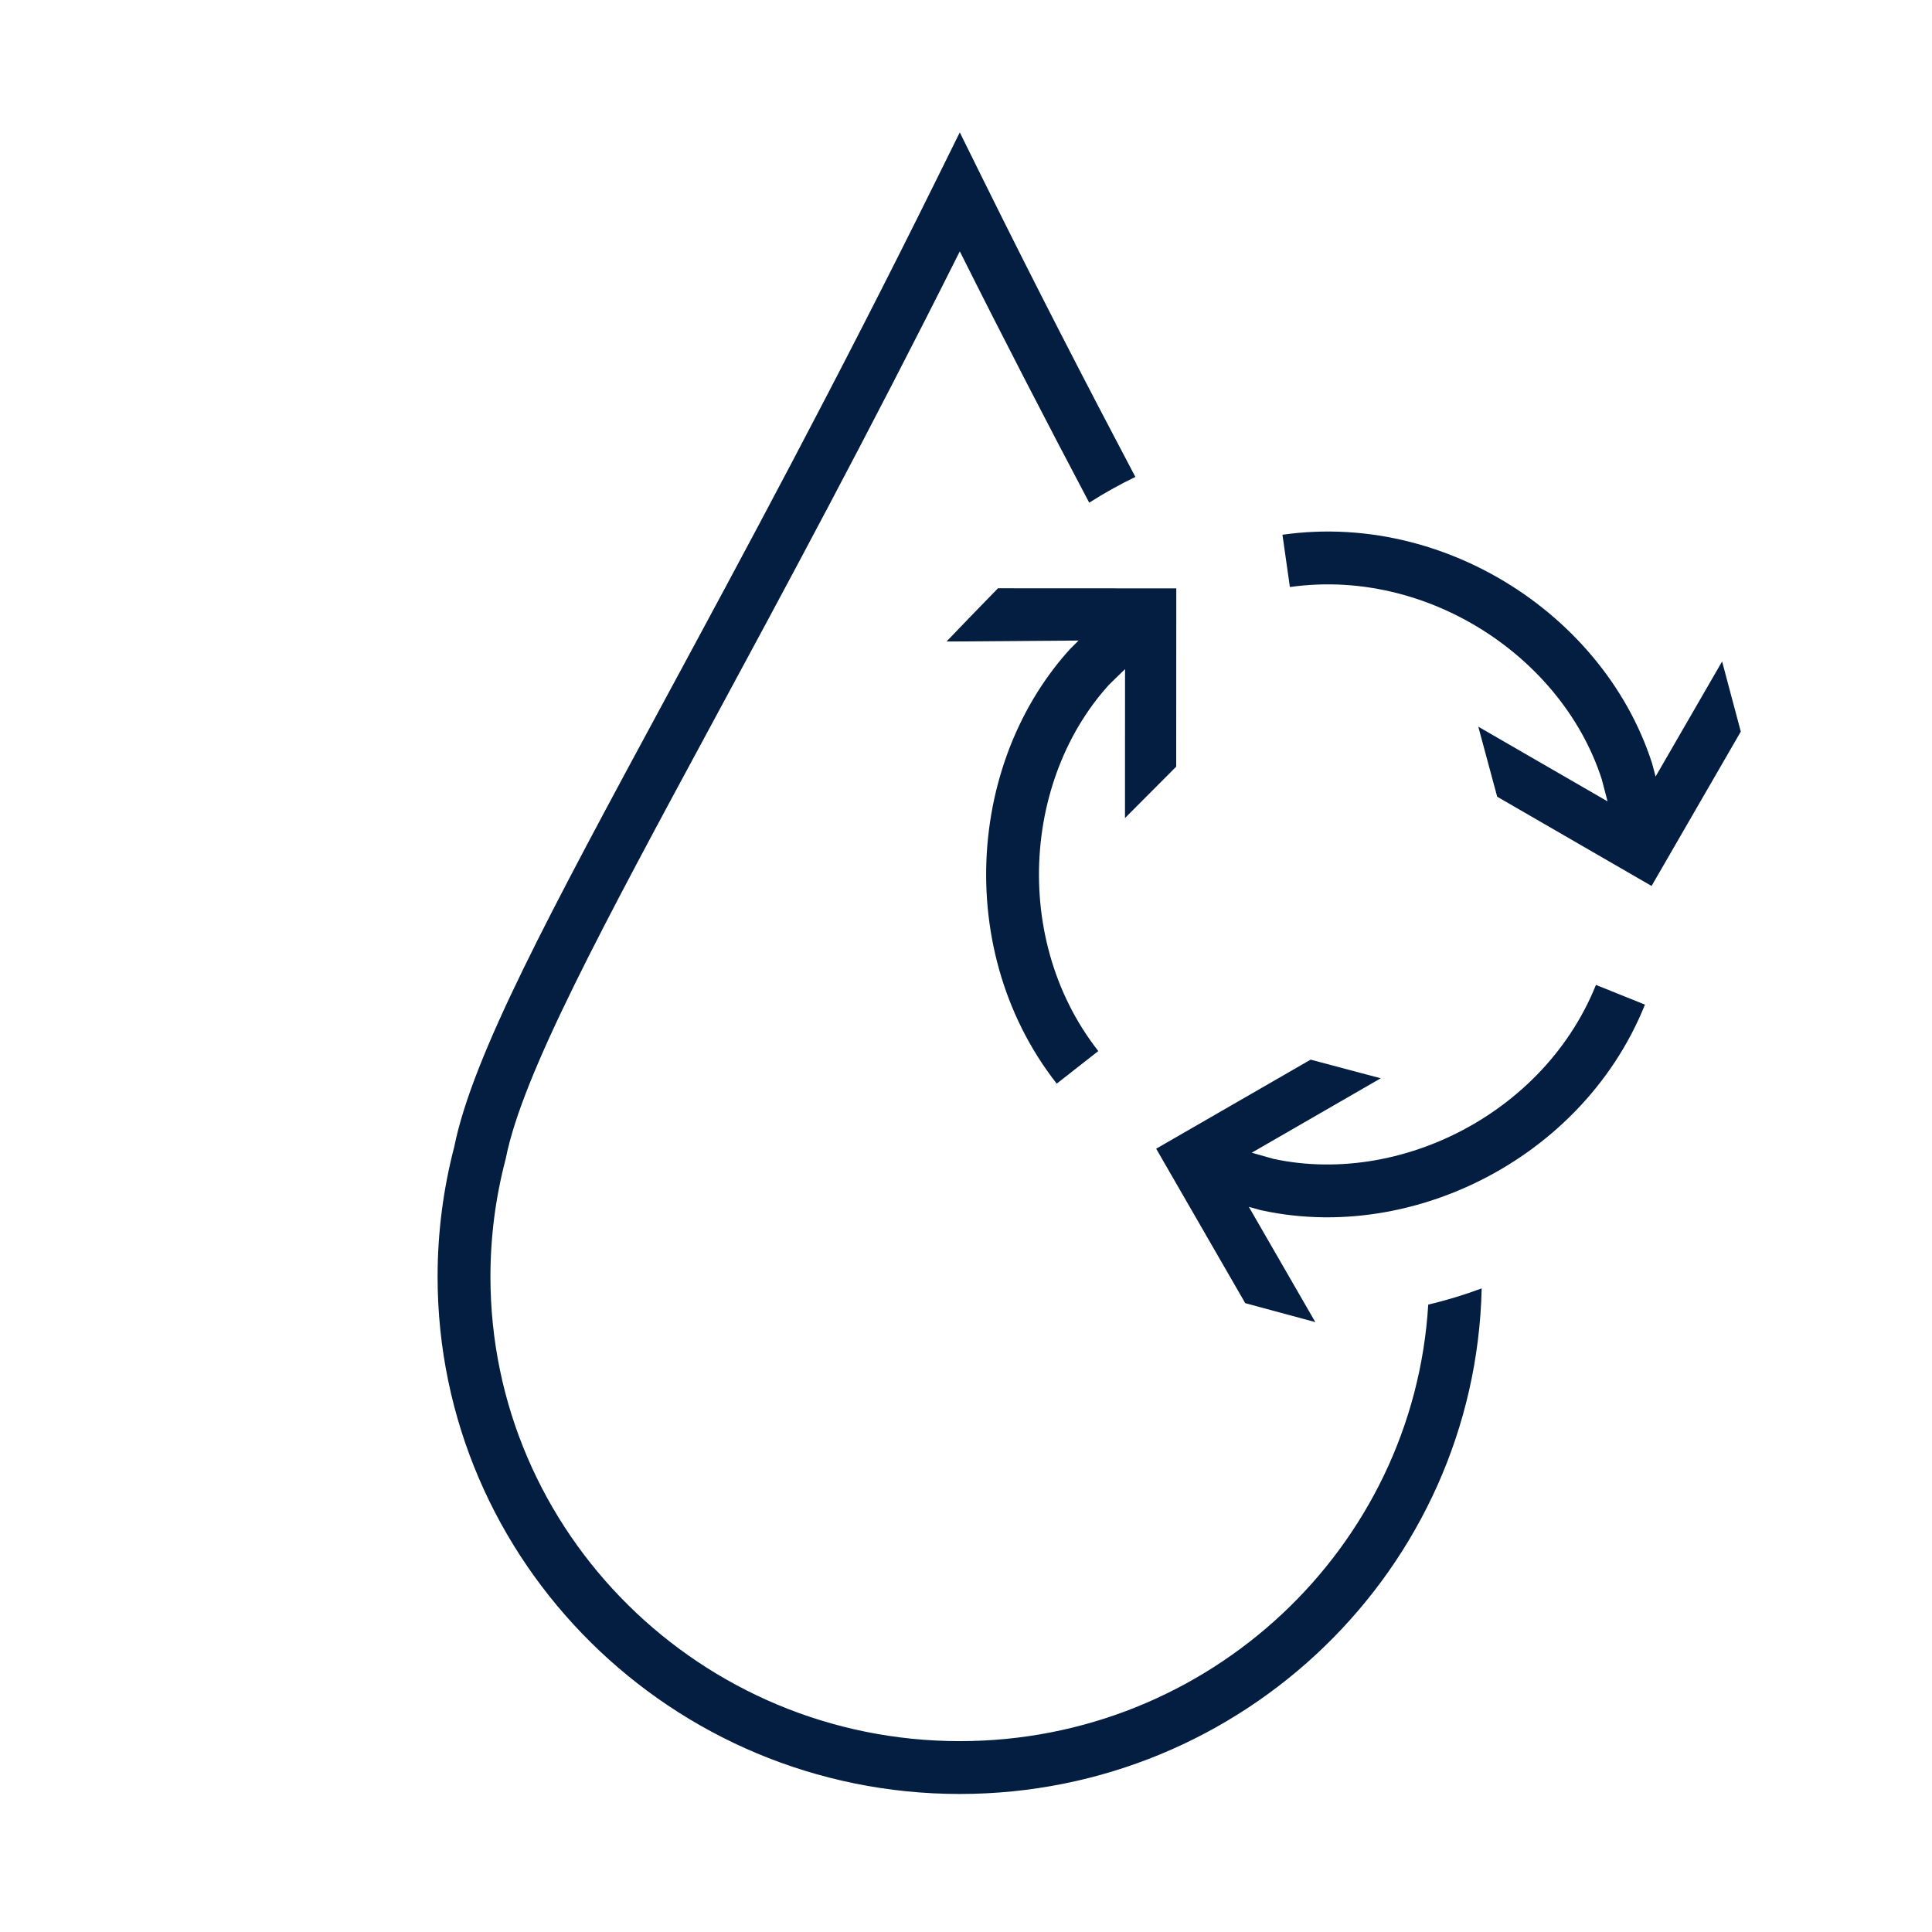 <?xml version="1.0" encoding="iso-8859-1"?>
<!-- Generator: Adobe Illustrator 19.2.0, SVG Export Plug-In . SVG Version: 6.00 Build 0)  -->
<svg version="1.1" id="Lager_13" xmlns="http://www.w3.org/2000/svg" xmlns:xlink="http://www.w3.org/1999/xlink" x="0px" y="0px"
	 viewBox="0 0 256 256" style="enable-background:new 0 0 256 256;" xml:space="preserve">
<g>
	<path style="fill:#041E42;" d="M127.178,230.71c-34.293,0-62.193-27.604-62.193-61.535c0-5.254,0.673-10.48,2.001-15.532
		l0.048-0.209c2.194-11.062,12.78-30.658,27.432-57.78c9.249-17.12,20.58-38.097,32.712-62.351
		c5.961,11.918,11.727,23.04,17.15,33.306c1.947-1.248,3.988-2.386,6.114-3.414c-6.325-11.977-13.113-25.109-20.127-39.304
		l-3.138-6.35l-3.138,6.35c-13.255,26.826-25.719,49.897-35.733,68.436c-15.455,28.608-25.68,47.536-28.118,59.64
		c-1.463,5.601-2.205,11.39-2.205,17.209c0,37.79,31.04,68.535,69.193,68.535c37.631,0,68.32-29.914,69.154-66.992
		c-2.327,0.865-4.689,1.586-7.082,2.146C187.313,205.082,160.219,230.71,127.178,230.71z"/>
	<path style="fill:#041E42;" d="M155.852,101.587l0.013-23.626l-23.627-0.012l-3.904,4.021L125.423,85h0.805h0.156l16.531-0.125
		l-1.126,1.122c-0.913,1.005-1.787,2.075-2.598,3.177c-0.8,1.085-1.561,2.233-2.262,3.413c-0.688,1.158-1.331,2.372-1.916,3.61
		c-0.575,1.222-1.104,2.491-1.57,3.775c-0.461,1.27-0.872,2.585-1.223,3.908c-0.347,1.31-0.64,2.66-0.872,4.014
		c-0.231,1.347-0.406,2.722-0.519,4.084c-0.113,1.364-0.167,2.753-0.161,4.128c0,0,0,0,0,0c-0.003-0.687,0.009-1.378,0.036-2.068
		c-0.027,0.69-0.039,1.38-0.036,2.068v0c0.007,1.376,0.074,2.768,0.202,4.14c0.128,1.373,0.319,2.76,0.57,4.124
		c0.127,0.687,0.27,1.373,0.427,2.053s0.33,1.355,0.517,2.019c0.379,1.353,0.824,2.695,1.323,3.992
		c0.508,1.318,1.083,2.622,1.71,3.877c0.634,1.268,1.342,2.522,2.104,3.73c0.771,1.221,1.612,2.414,2.501,3.547l5.508-4.318
		c-0.742-0.947-1.445-1.944-2.089-2.964c-0.639-1.013-1.231-2.064-1.762-3.126c-0.527-1.054-1.012-2.151-1.438-3.261
		c-0.421-1.093-0.797-2.228-1.117-3.369c-0.315-1.125-0.585-2.286-0.8-3.449c-0.213-1.157-0.376-2.335-0.484-3.504
		c-0.108-1.168-0.167-2.354-0.172-3.522c-0.006-1.172,0.041-2.355,0.138-3.52c0.096-1.161,0.244-2.331,0.44-3.476
		c0.198-1.151,0.447-2.298,0.741-3.408c0.297-1.122,0.645-2.236,1.035-3.31c0.393-1.082,0.838-2.152,1.321-3.179
		c0.489-1.037,1.029-2.055,1.604-3.022c0.584-0.981,1.216-1.936,1.88-2.837c0.671-0.912,1.393-1.795,2.14-2.613l2.106-2.049
		l-0.008,19.735L155.852,101.587z"/>
	<path style="fill:#041E42;" d="M209.947,133.801c-0.555,1.053-1.169,2.092-1.826,3.088c-0.653,0.989-1.361,1.957-2.106,2.877
		c-0.735,0.911-1.529,1.803-2.358,2.652c-0.82,0.839-1.69,1.652-2.588,2.417c-0.894,0.763-1.833,1.492-2.791,2.17
		c-0.951,0.675-1.95,1.318-2.965,1.911c-1.01,0.589-2.059,1.142-3.114,1.64s-2.144,0.955-3.234,1.357
		c-1.083,0.4-2.201,0.758-3.322,1.062c-1.116,0.304-2.254,0.559-3.383,0.758c-1.137,0.201-2.285,0.352-3.416,0.444
		c-1.136,0.095-2.289,0.136-3.415,0.122c-1.145-0.014-2.286-0.084-3.395-0.208c-1.112-0.124-2.217-0.304-3.284-0.533l-2.889-0.817
		l17.096-9.862l-9.291-2.471l-20.467,11.802l11.803,20.468l5.344,1.444l3.94,1.065l-0.476-0.826l-8.332-14.446l1.46,0.404
		l0.125,0.032l0.141,0.033c1.32,0.287,2.684,0.51,4.054,0.663c1.336,0.149,2.71,0.233,4.084,0.251
		c0.174,0.002,0.349,0.003,0.523,0.003c1.184,0,2.38-0.05,3.561-0.148c1.343-0.111,2.708-0.289,4.055-0.528
		c1.335-0.235,2.681-0.537,3.999-0.896c1.319-0.358,2.636-0.779,3.911-1.251c1.279-0.472,2.557-1.008,3.798-1.593
		c1.239-0.586,2.469-1.233,3.656-1.926c1.192-0.697,2.364-1.452,3.479-2.243c1.128-0.798,2.233-1.657,3.287-2.555
		c1.059-0.902,2.086-1.862,3.055-2.854c0.982-1.005,1.923-2.062,2.794-3.142c0.885-1.093,1.728-2.244,2.506-3.423
		c0.784-1.188,1.517-2.428,2.178-3.685c0.669-1.272,1.282-2.598,1.822-3.938l-6.494-2.613
		C211.019,131.629,210.506,132.737,209.947,133.801z"/>
	<path style="fill:#041E42;" d="M229.249,91.636l-1.06-3.991l-0.483,0.836l-8.332,14.418l-0.453-1.718
		c-0.414-1.29-0.902-2.582-1.452-3.838c-0.537-1.23-1.15-2.463-1.825-3.667c-0.666-1.184-1.396-2.349-2.168-3.462
		c-0.771-1.11-1.606-2.203-2.485-3.249c-0.871-1.036-1.804-2.05-2.774-3.015c-0.965-0.957-1.986-1.886-3.04-2.762
		c-1.054-0.875-2.155-1.713-3.278-2.492c-1.139-0.788-2.313-1.528-3.491-2.2c-1.196-0.684-2.437-1.321-3.688-1.896
		c-1.258-0.578-2.555-1.104-3.854-1.567c-1.318-0.467-2.663-0.877-3.997-1.218c-1.354-0.346-2.739-0.632-4.122-0.851
		c-1.396-0.219-2.813-0.373-4.212-0.457c-1.427-0.084-2.866-0.099-4.281-0.043c-1.438,0.057-2.894,0.188-4.323,0.392l0.986,6.93
		c1.194-0.17,2.41-0.279,3.614-0.327c1.185-0.046,2.39-0.036,3.586,0.037c1.175,0.07,2.367,0.199,3.541,0.384
		c1.166,0.184,2.335,0.425,3.478,0.717c1.13,0.289,2.271,0.637,3.387,1.033c1.104,0.393,2.208,0.841,3.276,1.331
		c1.063,0.489,2.119,1.032,3.14,1.615c1.004,0.573,2.006,1.204,2.975,1.875c0.954,0.662,1.894,1.376,2.791,2.121
		c0.895,0.744,1.764,1.534,2.582,2.347c0.821,0.815,1.612,1.675,2.349,2.55c0.739,0.881,1.443,1.802,2.093,2.737
		c0.648,0.934,1.259,1.908,1.814,2.896c0.56,1,1.07,2.024,1.517,3.046c0.455,1.039,0.858,2.105,1.185,3.124l0.765,2.916
		l-17.13-9.899l2.506,9.282l20.455,11.824l11.824-20.456L229.249,91.636z"/>
</g>
</svg>
